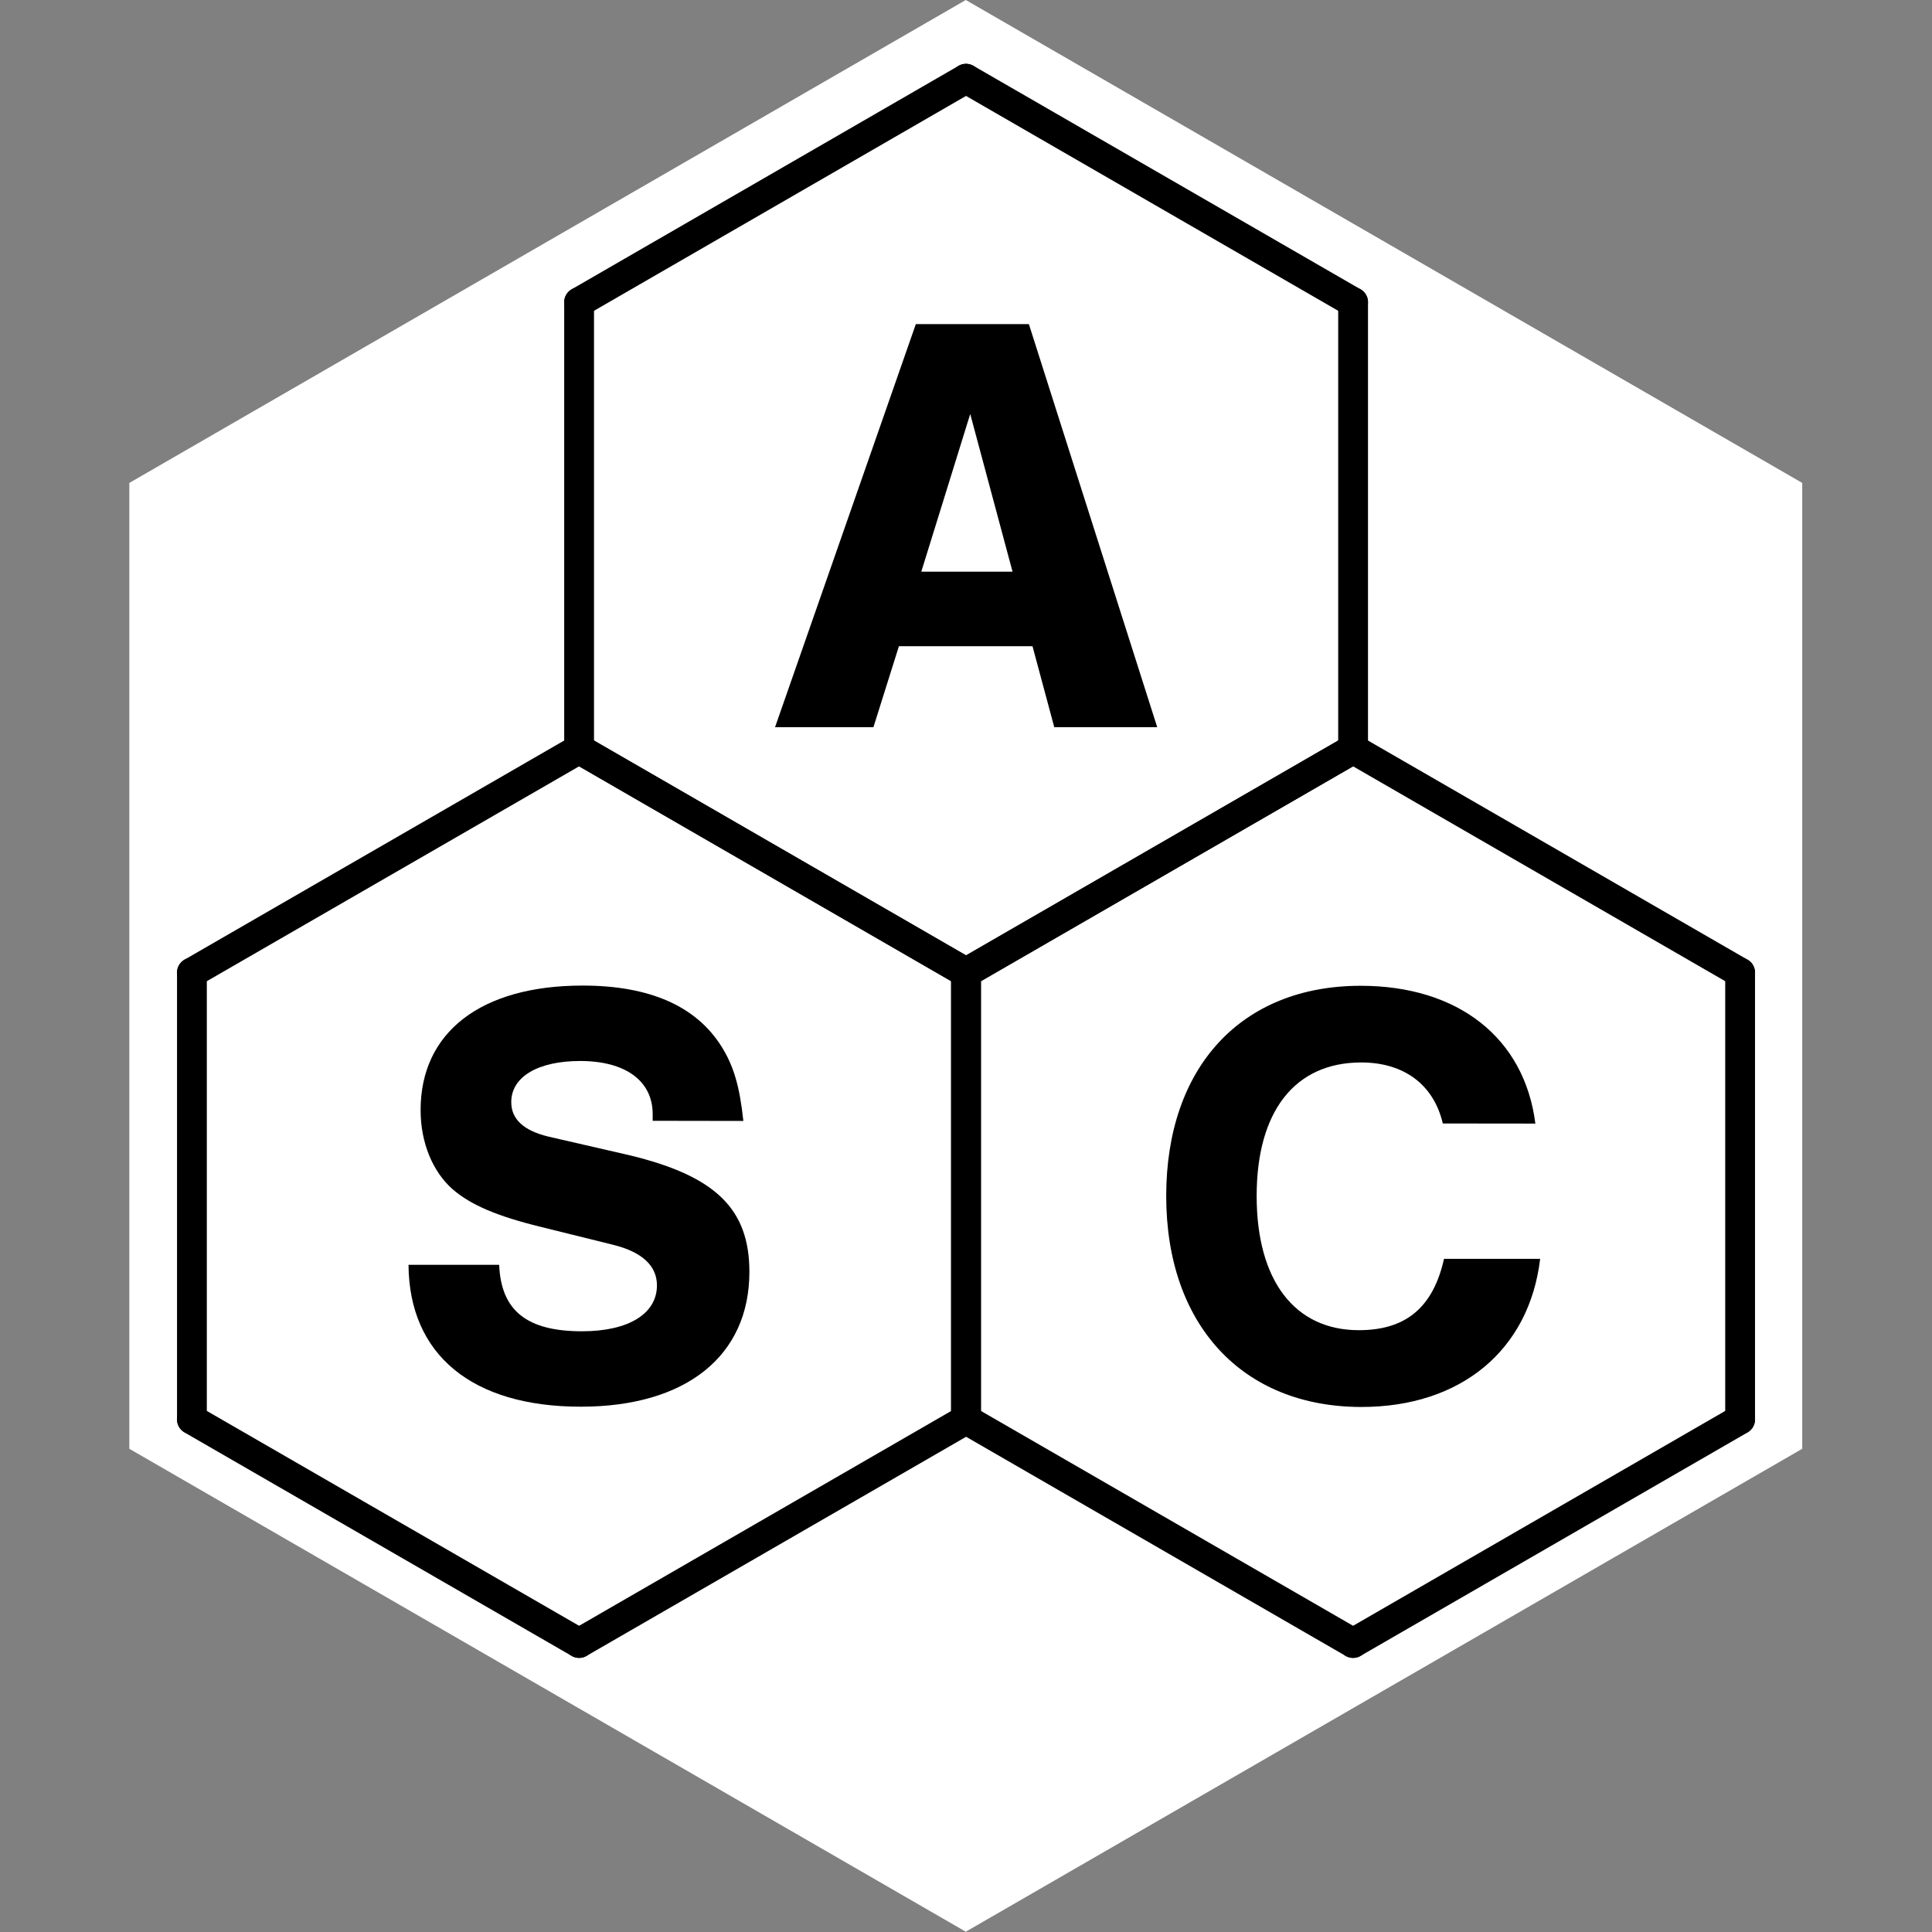 <?xml version="1.0" encoding="UTF-8" standalone="no"?>
<svg
   xmlns:dc="http://purl.org/dc/elements/1.1/"
   xmlns:cc="http://creativecommons.org/ns#"
   xmlns:rdf="http://www.w3.org/1999/02/22-rdf-syntax-ns#"
   xmlns:svg="http://www.w3.org/2000/svg"
   xmlns="http://www.w3.org/2000/svg"
   xmlns:sodipodi="http://sodipodi.sourceforge.net/DTD/sodipodi-0.dtd"
   xmlns:inkscape="http://www.inkscape.org/namespaces/inkscape"
   id="svg8"
   viewBox="0 0 367.609 367.609"
   version="1.1"
   sodipodi:docname="logo-hexagons-02-compact-background-square.svg"
   inkscape:version="0.92.4 (5da689c313, 2019-01-14)"
   width="367.609"
   height="367.609"
   inkscape:export-filename="/home/rkdarst/git/aalto-scicomp-graphics/logo-hexagons-02-compact-background-square.svg.png"
   inkscape:export-xdpi="159.87"
   inkscape:export-ydpi="159.87">
  <rect x="0" y="0" width="367.609" height="367.609" fill="#808080" stroke="none"/>
  <sodipodi:namedview
     pagecolor="#ffffff"
     bordercolor="#666666"
     borderopacity="1"
     objecttolerance="10"
     gridtolerance="10"
     guidetolerance="10"
     inkscape:pageopacity="0"
     inkscape:pageshadow="2"
     inkscape:window-width="1127"
     inkscape:window-height="692"
     id="namedview36"
     showgrid="false"
     inkscape:zoom="0.77808184"
     inkscape:cx="27.68806"
     inkscape:cy="135.84685"
     inkscape:window-x="1725"
     inkscape:window-y="1027"
     inkscape:window-maximized="0"
     inkscape:current-layer="svg8"
     fit-margin-top="0"
     fit-margin-left="0"
     fit-margin-right="0"
     fit-margin-bottom="0" />
  <defs
     id="defs4">
    <style
       id="style2">.cls-1{fill:none;stroke:#000;stroke-linecap:round;stroke-miterlimit:11.34;stroke-width:5.67px;}</style>
  </defs>
  <title
     id="title6">asc_logo_nimbussans</title>
  <path
     sodipodi:type="star"
     style="opacity:1;vector-effect:none;fill:#ffffff;fill-opacity:1;fill-rule:evenodd;stroke:none;stroke-width:3.541;stroke-linecap:round;stroke-linejoin:round;stroke-miterlimit:4;stroke-dasharray:none;stroke-dashoffset:0;stroke-opacity:1;paint-order:stroke fill markers"
     id="path851"
     sodipodi:sides="6"
     sodipodi:cx="148.25789"
     sodipodi:cy="171.79121"
     sodipodi:r1="172.23756"
     sodipodi:r2="149.16211"
     sodipodi:arg1="1.5707963"
     sodipodi:arg2="2.0943951"
     inkscape:flatsided="true"
     inkscape:rounded="0"
     inkscape:randomized="0"
     d="M 148.258,344.029 -0.904,257.91 -0.904,85.672 148.258,-0.446 297.42,85.672 297.42,257.91 Z"
     transform="matrix(1.067,0,0,1.067,25.573,0.476)" />
  <g
     id="g3961"
     transform="translate(33.679,12.149)">
    <path
       id="path3935"
       class="cls-1"
       d="M 155.62,9.21 82,51.73"
       transform="translate(-5.49,-6.38)"
       inkscape:connector-curvature="0"
       style="fill:none;stroke:#000000;stroke-width:5.67px;stroke-linecap:round;stroke-miterlimit:11.34" />
    <path
       id="path3943"
       class="cls-1"
       d="m 155.62,9.21 73.65,42.52"
       transform="translate(-5.49,-6.38)"
       inkscape:connector-curvature="0"
       style="fill:none;stroke:#000000;stroke-width:5.67px;stroke-linecap:round;stroke-miterlimit:11.34" />
    <path
       id="path3945"
       class="cls-1"
       d="m 155.62,179.29 73.65,-42.52"
       transform="translate(-5.49,-6.38)"
       inkscape:connector-curvature="0"
       style="fill:none;stroke:#000000;stroke-width:5.67px;stroke-linecap:round;stroke-miterlimit:11.34" />
    <path
       id="path3947"
       class="cls-1"
       d="m 229.27,51.73 v 85"
       transform="translate(-5.49,-6.38)"
       inkscape:connector-curvature="0"
       style="fill:none;stroke:#000000;stroke-width:5.67px;stroke-linecap:round;stroke-miterlimit:11.34" />
    <path
       id="path3949"
       class="cls-1"
       d="M 155.62,179.29 82,136.77"
       transform="translate(-5.49,-6.38)"
       inkscape:connector-curvature="0"
       style="fill:none;stroke:#000000;stroke-width:5.67px;stroke-linecap:round;stroke-miterlimit:11.34" />
    <path
       id="path3951"
       class="cls-1"
       d="m 82,51.73 v 85"
       transform="translate(-5.49,-6.38)"
       inkscape:connector-curvature="0"
       style="fill:none;stroke:#000000;stroke-width:5.67px;stroke-linecap:round;stroke-miterlimit:11.34" />
  </g>
  <path
     d="m 171.039,122.959 -4.85,15.41 h -18.72 l 26.79,-76.7 h 21.51 l 24.42,76.7 h -19.59 l -4.14,-15.41 z m 13.57,-44.19 -9.31,30 h 17.36 z"
     id="path15"
     inkscape:connector-curvature="0" />
  <g
     id="g3975"
     transform="translate(33.679,12.149)">
    <path
       id="path3963"
       class="cls-1"
       d="M 82,136.77 8.33,179.29"
       transform="translate(-5.49,-6.38)"
       inkscape:connector-curvature="0"
       style="fill:none;stroke:#000000;stroke-width:5.67px;stroke-linecap:round;stroke-miterlimit:11.34" />
    <path
       id="path3965"
       class="cls-1"
       d="m 82,136.77 73.65,42.52"
       transform="translate(-5.49,-6.38)"
       inkscape:connector-curvature="0"
       style="fill:none;stroke:#000000;stroke-width:5.67px;stroke-linecap:round;stroke-miterlimit:11.34" />
    <path
       id="path3967"
       class="cls-1"
       d="m 82,306.85 73.65,-42.52"
       transform="translate(-5.49,-6.38)"
       inkscape:connector-curvature="0"
       style="fill:none;stroke:#000000;stroke-width:5.67px;stroke-linecap:round;stroke-miterlimit:11.34" />
    <path
       id="path3969"
       class="cls-1"
       d="m 155.62,179.29 v 85"
       transform="translate(-5.49,-6.38)"
       inkscape:connector-curvature="0"
       style="fill:none;stroke:#000000;stroke-width:5.67px;stroke-linecap:round;stroke-miterlimit:11.34" />
    <path
       id="path3971"
       class="cls-1"
       d="M 82,306.85 8.33,264.33"
       transform="translate(-5.49,-6.38)"
       inkscape:connector-curvature="0"
       style="fill:none;stroke:#000000;stroke-width:5.67px;stroke-linecap:round;stroke-miterlimit:11.34" />
    <path
       id="path3973"
       class="cls-1"
       d="m 8.33,179.29 v 85"
       transform="translate(-5.49,-6.38)"
       inkscape:connector-curvature="0"
       style="fill:none;stroke:#000000;stroke-width:5.67px;stroke-linecap:round;stroke-miterlimit:11.34" />
  </g>
  <path
     d="m 124.189,213.259 v -1.26 c 0,-6.33 -5.17,-10.12 -13.8,-10.12 -8,0 -13.11,3 -13.11,7.82 0,3.22 2.3,5.4 7,6.55 l 15.52,3.57 c 16.39,3.95 22.79,10.23 22.79,22.19 0,16 -12.07,25.65 -32.08,25.65 -20.7,0 -32.66,-9.89 -32.78,-27 h 17.25 c 0.35,8.74 5.29,12.65 15.76,12.65 8.85,0 14.26,-3.33 14.26,-8.74 0,-3.68 -2.76,-6.32 -8.28,-7.7 l -13.92,-3.45 c -8.16,-2 -13.22,-4.14 -16.67,-7.13 -3.8,-3.34 -6.1,-8.86 -6.1,-15.07 0,-14.83 11.5,-23.69 30.82,-23.69 12.77,0 21.62,3.91 26.45,11.62 2.3,3.68 3.45,7.59 4.14,14.14 z"
     id="path24"
     inkscape:connector-curvature="0" />
  <g
     id="g3989"
     transform="translate(33.679,12.149)">
    <path
       id="path3977"
       class="cls-1"
       d="m 229.27,136.77 -73.65,42.52"
       transform="translate(-5.49,-6.38)"
       inkscape:connector-curvature="0"
       style="fill:none;stroke:#000000;stroke-width:5.67px;stroke-linecap:round;stroke-miterlimit:11.34" />
    <path
       id="path3979"
       class="cls-1"
       d="m 229.27,136.77 73.64,42.52"
       transform="translate(-5.49,-6.38)"
       inkscape:connector-curvature="0"
       style="fill:none;stroke:#000000;stroke-width:5.67px;stroke-linecap:round;stroke-miterlimit:11.34" />
    <path
       id="path3981"
       class="cls-1"
       d="m 229.27,306.85 73.64,-42.52"
       transform="translate(-5.49,-6.38)"
       inkscape:connector-curvature="0"
       style="fill:none;stroke:#000000;stroke-width:5.67px;stroke-linecap:round;stroke-miterlimit:11.34" />
    <path
       id="path3983"
       class="cls-1"
       d="m 302.91,179.29 v 85"
       transform="translate(-5.49,-6.38)"
       inkscape:connector-curvature="0"
       style="fill:none;stroke:#000000;stroke-width:5.67px;stroke-linecap:round;stroke-miterlimit:11.34" />
    <path
       id="path3985"
       class="cls-1"
       d="M 229.27,306.85 155.62,264.33"
       transform="translate(-5.49,-6.38)"
       inkscape:connector-curvature="0"
       style="fill:none;stroke:#000000;stroke-width:5.67px;stroke-linecap:round;stroke-miterlimit:11.34" />
    <path
       id="path3987"
       class="cls-1"
       d="m 155.62,179.29 v 85"
       transform="translate(-5.49,-6.38)"
       inkscape:connector-curvature="0"
       style="fill:none;stroke:#000000;stroke-width:5.67px;stroke-linecap:round;stroke-miterlimit:11.34" />
  </g>
  <path
     d="m 274.529,213.769 c -1.72,-7.36 -7.36,-11.61 -15.52,-11.61 -12.65,0 -19.9,9.31 -19.9,25.41 0,16.1 7.25,25.53 19.44,25.53 9,0 14.14,-4.37 16.21,-13.57 h 18.29 c -2.07,17.37 -15.07,28.18 -34,28.18 -22.66,0 -37.15,-15.64 -37.15,-40.14 0,-24.5 14.26,-40 37,-40 18.52,0 31.17,9.89 33.24,26.22 z"
     id="path33"
     inkscape:connector-curvature="0" />
</svg>
